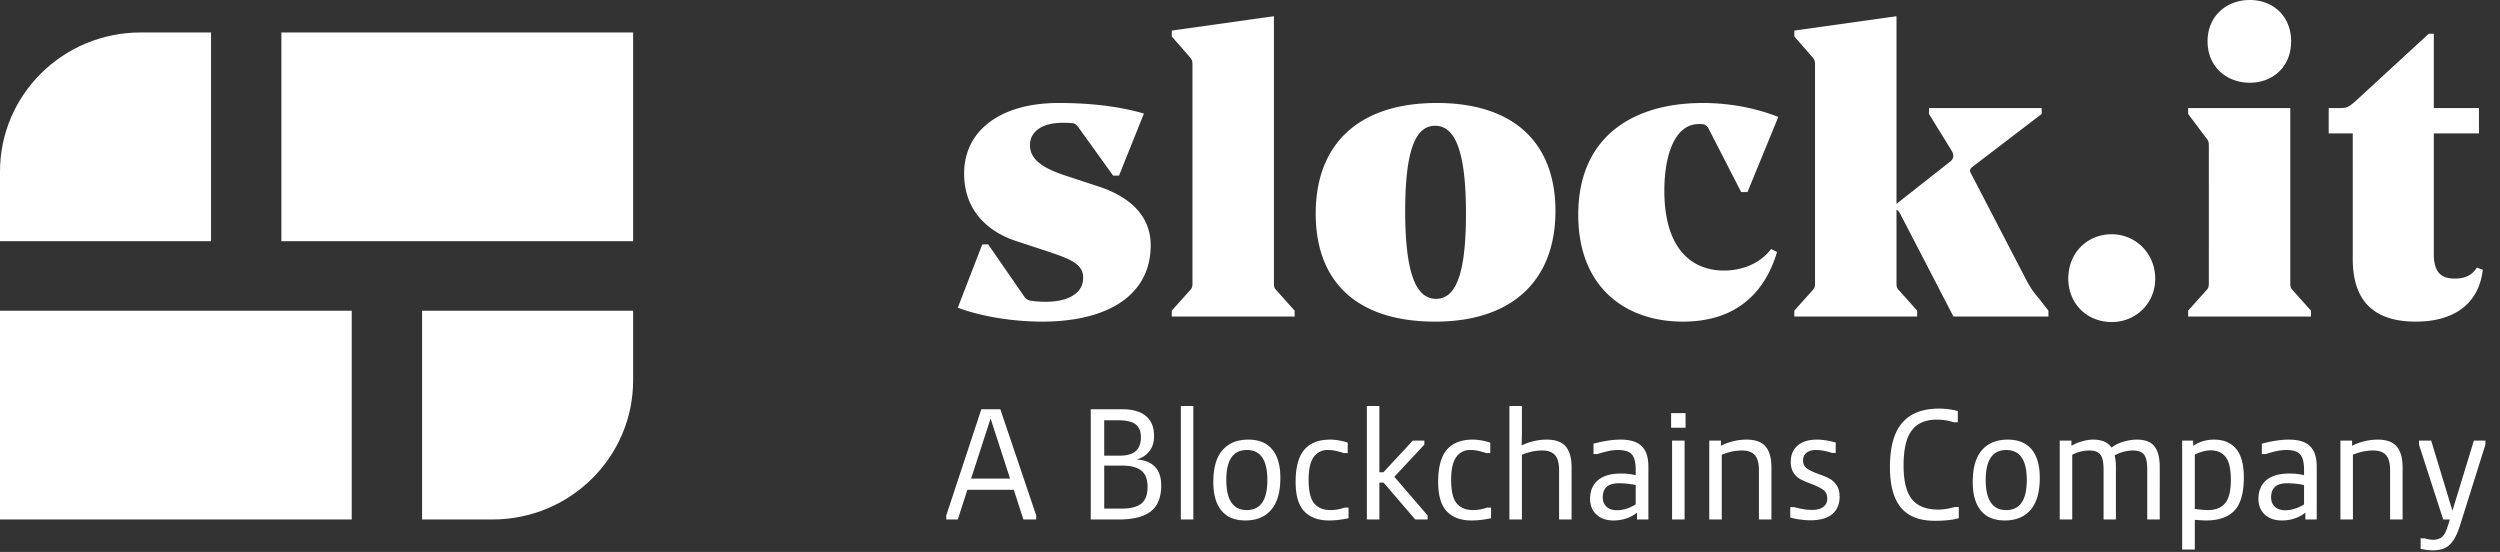 <svg xmlns="http://www.w3.org/2000/svg" width="154" height="34"><rect width="100%" height="100%" fill="#333333" stroke="none"/><defs><linearGradient id="a" x1="0%" y1="31.921%" y2="74.369%"><stop offset="0%" stop-color="#ffffff"/><stop offset="100%" stop-color="#ffffff"/></linearGradient></defs><g fill="none" fill-rule="evenodd"><path fill="url(#a)" fill-rule="nonzero" d="M17.333 12.857V0H39v12.857H17.333zM0 30V17.143h21.666V30H0zm0-17.143V8.572C0 3.838 3.88 0 8.667 0H13v12.857H0zM26 30V17.143h13v4.286C39 26.163 35.12 30 30.333 30H26z" transform="translate(0 2)"/><path fill="#ffffff" d="M66.722 17.108c0-.806-.676-1.118-2.158-1.612l-1.976-.65c-1.664-.546-3.198-1.82-3.198-4.16 0-2.626 2.21-4.342 5.824-4.342 1.56 0 3.458.13 5.252.65l-1.534 3.822h-.364l-2.132-2.964c-.104-.156-.208-.234-.338-.26-.182-.026-.39-.026-.676-.026-1.118 0-1.976.468-1.976 1.378 0 .936.91 1.43 2.028 1.82l2.132.702c1.716.546 3.276 1.638 3.276 3.64 0 3.12-2.704 4.706-6.682 4.706-1.794 0-3.744-.312-5.2-.858l1.508-3.9h.364l2.21 3.198a.57.57 0 0 0 .364.26c.26.052.598.078.988.078 1.222 0 2.288-.442 2.288-1.482zM79.748 19.5h-7.566v-.364l1.092-1.222c.182-.182.182-.26.182-.546V4.094c0-.312 0-.39-.182-.598l-1.092-1.248v-.364L78.474 1v16.368c0 .286 0 .364.182.546l1.092 1.222v.364zm8.658.312c-4.784 0-7.358-2.418-7.358-6.656 0-4.29 2.652-6.812 7.462-6.812 4.758 0 7.306 2.47 7.306 6.656 0 4.264-2.652 6.812-7.41 6.812zm.052-1.404c1.17 0 1.846-1.378 1.846-5.252 0-4.004-.728-5.408-1.898-5.408-1.144 0-1.846 1.326-1.846 5.252 0 4.004.728 5.408 1.898 5.408zm14.066-6.656c0 3.692 1.794 4.914 3.666 4.914 1.118 0 2.21-.416 2.912-1.326l.364.182c-.806 2.704-2.704 4.29-5.798 4.29-3.536 0-6.448-2.106-6.448-6.578 0-4.888 3.458-6.89 7.67-6.89 1.352 0 2.99.208 4.654.858l-1.898 4.628h-.39l-1.976-3.848c-.104-.234-.26-.338-.468-.338h-.182c-1.404 0-2.106 1.794-2.106 4.108zm23.66 7.748h-5.85l-3.302-6.37c-.052-.104-.13-.182-.208-.208v4.446c0 .286 0 .364.182.546l1.092 1.222v.364h-7.566v-.364l1.092-1.222c.182-.182.182-.26.182-.546V4.094c0-.312 0-.39-.182-.598l-1.092-1.248v-.364L116.824 1v11.558l3.302-2.6c.234-.182.26-.416.078-.702l-1.378-2.236v-.364h6.942v.364l-4.29 3.276c-.13.104-.156.234-.078.364l3.484 6.708c.182.312.364.624.65.936l.65.832v.364zm1.222-2.34c0-1.56 1.144-2.73 2.678-2.73 1.482 0 2.678 1.196 2.678 2.73s-1.196 2.678-2.678 2.678c-1.534 0-2.678-1.144-2.678-2.678zm8.58-14.612c0-1.56 1.17-2.548 2.6-2.548 1.43 0 2.548.988 2.548 2.548s-1.118 2.548-2.548 2.548-2.6-.988-2.6-2.548zm.078 14.82V9.074c0-.312 0-.39-.182-.598L134.79 7.02v-.364h6.292v10.712c0 .286 0 .364.182.546l1.092 1.222v.364h-7.566v-.364l1.092-1.222c.182-.182.182-.26.182-.546zM149.61 2.08h.312v4.576h2.782v1.56h-2.782v7.436c0 1.274.598 1.508 1.3 1.508.598 0 1.04-.182 1.352-.676l.364.13c-.208 1.872-1.508 3.198-4.134 3.198-2.574 0-3.874-1.274-3.874-3.848V8.216h-1.482v-1.56h.702c.39 0 .52-.052.91-.39l4.55-4.186z"/><path fill="#ffffff" fill-rule="nonzero" d="M63.83 31.75V32h-.79l-.59-1.83h-2.86L59 32h-.71v-.25l2.16-6.54h1.17l2.21 6.54zm-1.61-2.27l-1.2-3.7-1.2 3.7h2.4zM67.19 32v-6.79h1.85c.66-.013 1.167.118 1.52.395s.53.692.53 1.245c0 .387-.095.7-.285.94-.19.24-.432.403-.725.49v.03c.453.033.808.182 1.065.445.257.263.385.645.385 1.145 0 .74-.215 1.275-.645 1.605-.43.33-1.082.495-1.955.495h-1.74zm1.76-3.93c.467 0 .805-.095 1.015-.285.21-.19.315-.472.315-.845 0-.367-.108-.633-.325-.8-.217-.167-.572-.25-1.065-.25h-.87v2.18h.93zm.16 3.26c.533 0 .93-.102 1.19-.305.26-.203.39-.548.39-1.035 0-.467-.13-.802-.39-1.005-.26-.203-.653-.305-1.18-.305h-1.1v2.65h1.09zm3.63-6.32h.77V32h-.77v-6.99zm3.97 7.05c-.647 0-1.137-.203-1.47-.61-.333-.407-.5-.993-.5-1.76 0-.873.188-1.527.565-1.96.377-.433.908-.65 1.595-.65.647 0 1.137.202 1.47.605.333.403.5.985.5 1.745 0 .88-.188 1.538-.565 1.975-.377.437-.908.655-1.595.655zm.09-.64c.847 0 1.27-.617 1.27-1.85s-.42-1.85-1.26-1.85c-.847 0-1.27.613-1.27 1.84 0 1.24.42 1.86 1.26 1.86zm5.06.64c-.653 0-1.158-.187-1.515-.56-.357-.373-.535-.98-.535-1.82 0-.893.177-1.55.53-1.97.353-.42.887-.63 1.6-.63.18 0 .37.018.57.055.2.037.37.082.51.135v.64h-.24a5.738 5.738 0 0 0-.505-.14 2.234 2.234 0 0 0-.485-.05 1.01 1.01 0 0 0-.865.435c-.21.29-.315.755-.315 1.395 0 .7.115 1.187.345 1.46.23.273.565.41 1.005.41.287 0 .573-.05.86-.15h.25v.65c-.407.093-.81.14-1.21.14zm6.08-.31V32h-.76l-1.95-2.27h-.26V32h-.77v-6.99h.77v4.08h.25l1.81-1.95h.71v.25l-1.85 1.98 2.05 2.38zm2.7.31c-.653 0-1.158-.187-1.515-.56-.357-.373-.535-.98-.535-1.82 0-.893.177-1.55.53-1.97.353-.42.887-.63 1.6-.63.18 0 .37.018.57.055.2.037.37.082.51.135v.64h-.24a5.738 5.738 0 0 0-.505-.14 2.234 2.234 0 0 0-.485-.05 1.01 1.01 0 0 0-.865.435c-.21.29-.315.755-.315 1.395 0 .7.115 1.187.345 1.46.23.273.565.41 1.005.41.287 0 .573-.05.86-.15h.25v.65c-.407.093-.81.14-1.21.14zm4.65-4.98c.527 0 .912.14 1.155.42.243.28.365.717.365 1.31V32h-.77v-3.03c0-.433-.083-.745-.25-.935-.167-.19-.433-.285-.8-.285-.413 0-.83.09-1.25.27l.01.07V32h-.77v-6.99h.77v1.56c0 .273-.007.563-.02.87.213-.107.457-.193.73-.26.273-.067.55-.1.83-.1zm4.54 0c.593 0 1.027.135 1.3.405.273.27.41.688.41 1.255V32h-.7v-.42c-.407.32-.89.48-1.45.48-.44 0-.79-.122-1.05-.365s-.39-.565-.39-.965c0-.493.162-.877.485-1.15.323-.273.795-.41 1.415-.41.327 0 .63.033.91.1v-.32c0-.46-.08-.78-.24-.96-.16-.18-.44-.27-.84-.27-.207 0-.408.022-.605.065a7.976 7.976 0 0 0-.675.185h-.24v-.64c.627-.167 1.183-.25 1.67-.25zm-1.1 3.56c0 .24.077.432.23.575.153.143.367.215.64.215.2 0 .402-.033.605-.1.203-.067.388-.153.555-.26v-1.19a4.7 4.7 0 0 0-1.05-.11c-.653 0-.98.29-.98.87zm4.27-3.5h.77V32H103v-4.86zm-.06-1.69h.89v.9h-.89v-.9zm4.66 1.63c.527 0 .912.14 1.155.42.243.28.365.717.365 1.31V32h-.77v-3.03c0-.433-.083-.745-.25-.935-.167-.19-.433-.285-.8-.285-.407 0-.82.087-1.24.26V32h-.77v-4.86h.72v.32a3.26 3.26 0 0 1 .74-.275c.28-.07.563-.105.85-.105zm3.91 4.97c-.18 0-.392-.017-.635-.05a3.94 3.94 0 0 1-.595-.12v-.64h.24c.207.053.397.095.57.125.173.03.363.045.57.045.28 0 .5-.063.66-.19a.607.607 0 0 0 .24-.5c0-.24-.08-.42-.24-.54-.16-.12-.407-.243-.74-.37a5.485 5.485 0 0 1-.665-.285 1.17 1.17 0 0 1-.43-.4c-.117-.177-.175-.405-.175-.685 0-.413.14-.743.42-.99.28-.247.68-.37 1.2-.37.333 0 .717.06 1.15.18v.64h-.23c-.373-.12-.7-.18-.98-.18-.253 0-.45.057-.59.17a.571.571 0 0 0-.21.47c0 .22.077.385.23.495.153.11.393.225.72.345.273.093.497.187.67.28.173.093.322.23.445.41.123.18.185.417.185.71 0 .453-.15.808-.45 1.065-.3.257-.753.385-1.36.385zm7.67.03c-.94 0-1.635-.272-2.085-.815-.45-.543-.675-1.375-.675-2.495 0-1.233.252-2.142.755-2.725.503-.583 1.262-.875 2.275-.875.387 0 .77.05 1.15.15v.69h-.24a4.855 4.855 0 0 0-.515-.12 3.353 3.353 0 0 0-.555-.04c-.68 0-1.188.222-1.525.665-.337.443-.505 1.162-.505 2.155 0 .953.17 1.645.51 2.075.34.43.883.645 1.63.645.307 0 .647-.053 1.02-.16h.24v.69c-.36.107-.853.16-1.48.16zm4.31-.02c-.647 0-1.137-.203-1.47-.61-.333-.407-.5-.993-.5-1.76 0-.873.188-1.527.565-1.96.377-.433.908-.65 1.595-.65.647 0 1.137.202 1.47.605.333.403.5.985.5 1.745 0 .88-.188 1.538-.565 1.975-.377.437-.908.655-1.595.655zm.09-.64c.847 0 1.27-.617 1.27-1.85s-.42-1.85-1.26-1.85c-.847 0-1.27.613-1.27 1.84 0 1.24.42 1.86 1.26 1.86zm8.05-4.34c.507 0 .868.138 1.085.415.217.277.325.708.325 1.295V32h-.77v-3.08c0-.447-.067-.753-.2-.92-.133-.167-.357-.25-.67-.25-.38 0-.76.1-1.14.3.053.193.08.45.08.77V32h-.76v-3.08c0-.447-.067-.753-.2-.92-.133-.167-.357-.25-.67-.25-.367 0-.72.087-1.06.26V32h-.77v-4.86h.72v.32c.193-.113.412-.205.655-.275.243-.07.468-.105.675-.105.54 0 .92.163 1.14.49.207-.16.455-.282.745-.365.29-.083.562-.125.815-.125zm4.75 0c.593 0 1.048.19 1.365.57.317.38.475.967.475 1.76 0 .953-.193 1.633-.58 2.04-.387.407-.967.61-1.74.61-.147 0-.38-.013-.7-.04v1.83h-.78v-6.71h.68v.33c.173-.127.372-.223.595-.29.223-.067.452-.1.685-.1zm-.37 4.34c.46 0 .81-.138 1.05-.415.24-.277.36-.758.36-1.445 0-.667-.107-1.137-.32-1.41-.213-.273-.523-.41-.93-.41-.14 0-.297.023-.47.07-.173.047-.34.11-.5.19v3.35c.34.047.61.07.81.07zm4.99-4.34c.593 0 1.027.135 1.3.405.273.27.41.688.41 1.255V32h-.7v-.42c-.407.32-.89.48-1.45.48-.44 0-.79-.122-1.05-.365s-.39-.565-.39-.965c0-.493.162-.877.485-1.15.323-.273.795-.41 1.415-.41.327 0 .63.033.91.1v-.32c0-.46-.08-.78-.24-.96-.16-.18-.44-.27-.84-.27-.207 0-.408.022-.605.065a7.976 7.976 0 0 0-.675.185h-.24v-.64c.627-.167 1.183-.25 1.67-.25zm-1.1 3.56c0 .24.077.432.23.575.153.143.367.215.64.215.2 0 .402-.033.605-.1.203-.067.388-.153.555-.26v-1.19a4.7 4.7 0 0 0-1.05-.11c-.653 0-.98.29-.98.87zm6.58-3.56c.527 0 .912.14 1.155.42.243.28.365.717.365 1.31V32h-.77v-3.03c0-.433-.083-.745-.25-.935-.167-.19-.433-.285-.8-.285-.407 0-.82.087-1.24.26V32h-.77v-4.86h.72v.32a3.26 3.26 0 0 1 .74-.275c.28-.07.563-.105.85-.105zm6.62.06v.25l-1.54 4.9c-.133.433-.278.765-.435.995-.157.23-.335.39-.535.48-.2.09-.45.135-.75.135-.187 0-.43-.03-.73-.09v-.65h.24c.207.06.383.09.53.09.22 0 .4-.057.54-.17.14-.113.26-.337.36-.67l.13-.41h-.41l-1.49-4.61v-.25h.75l1.31 4.32 1.32-4.32h.71z"/></g></svg>